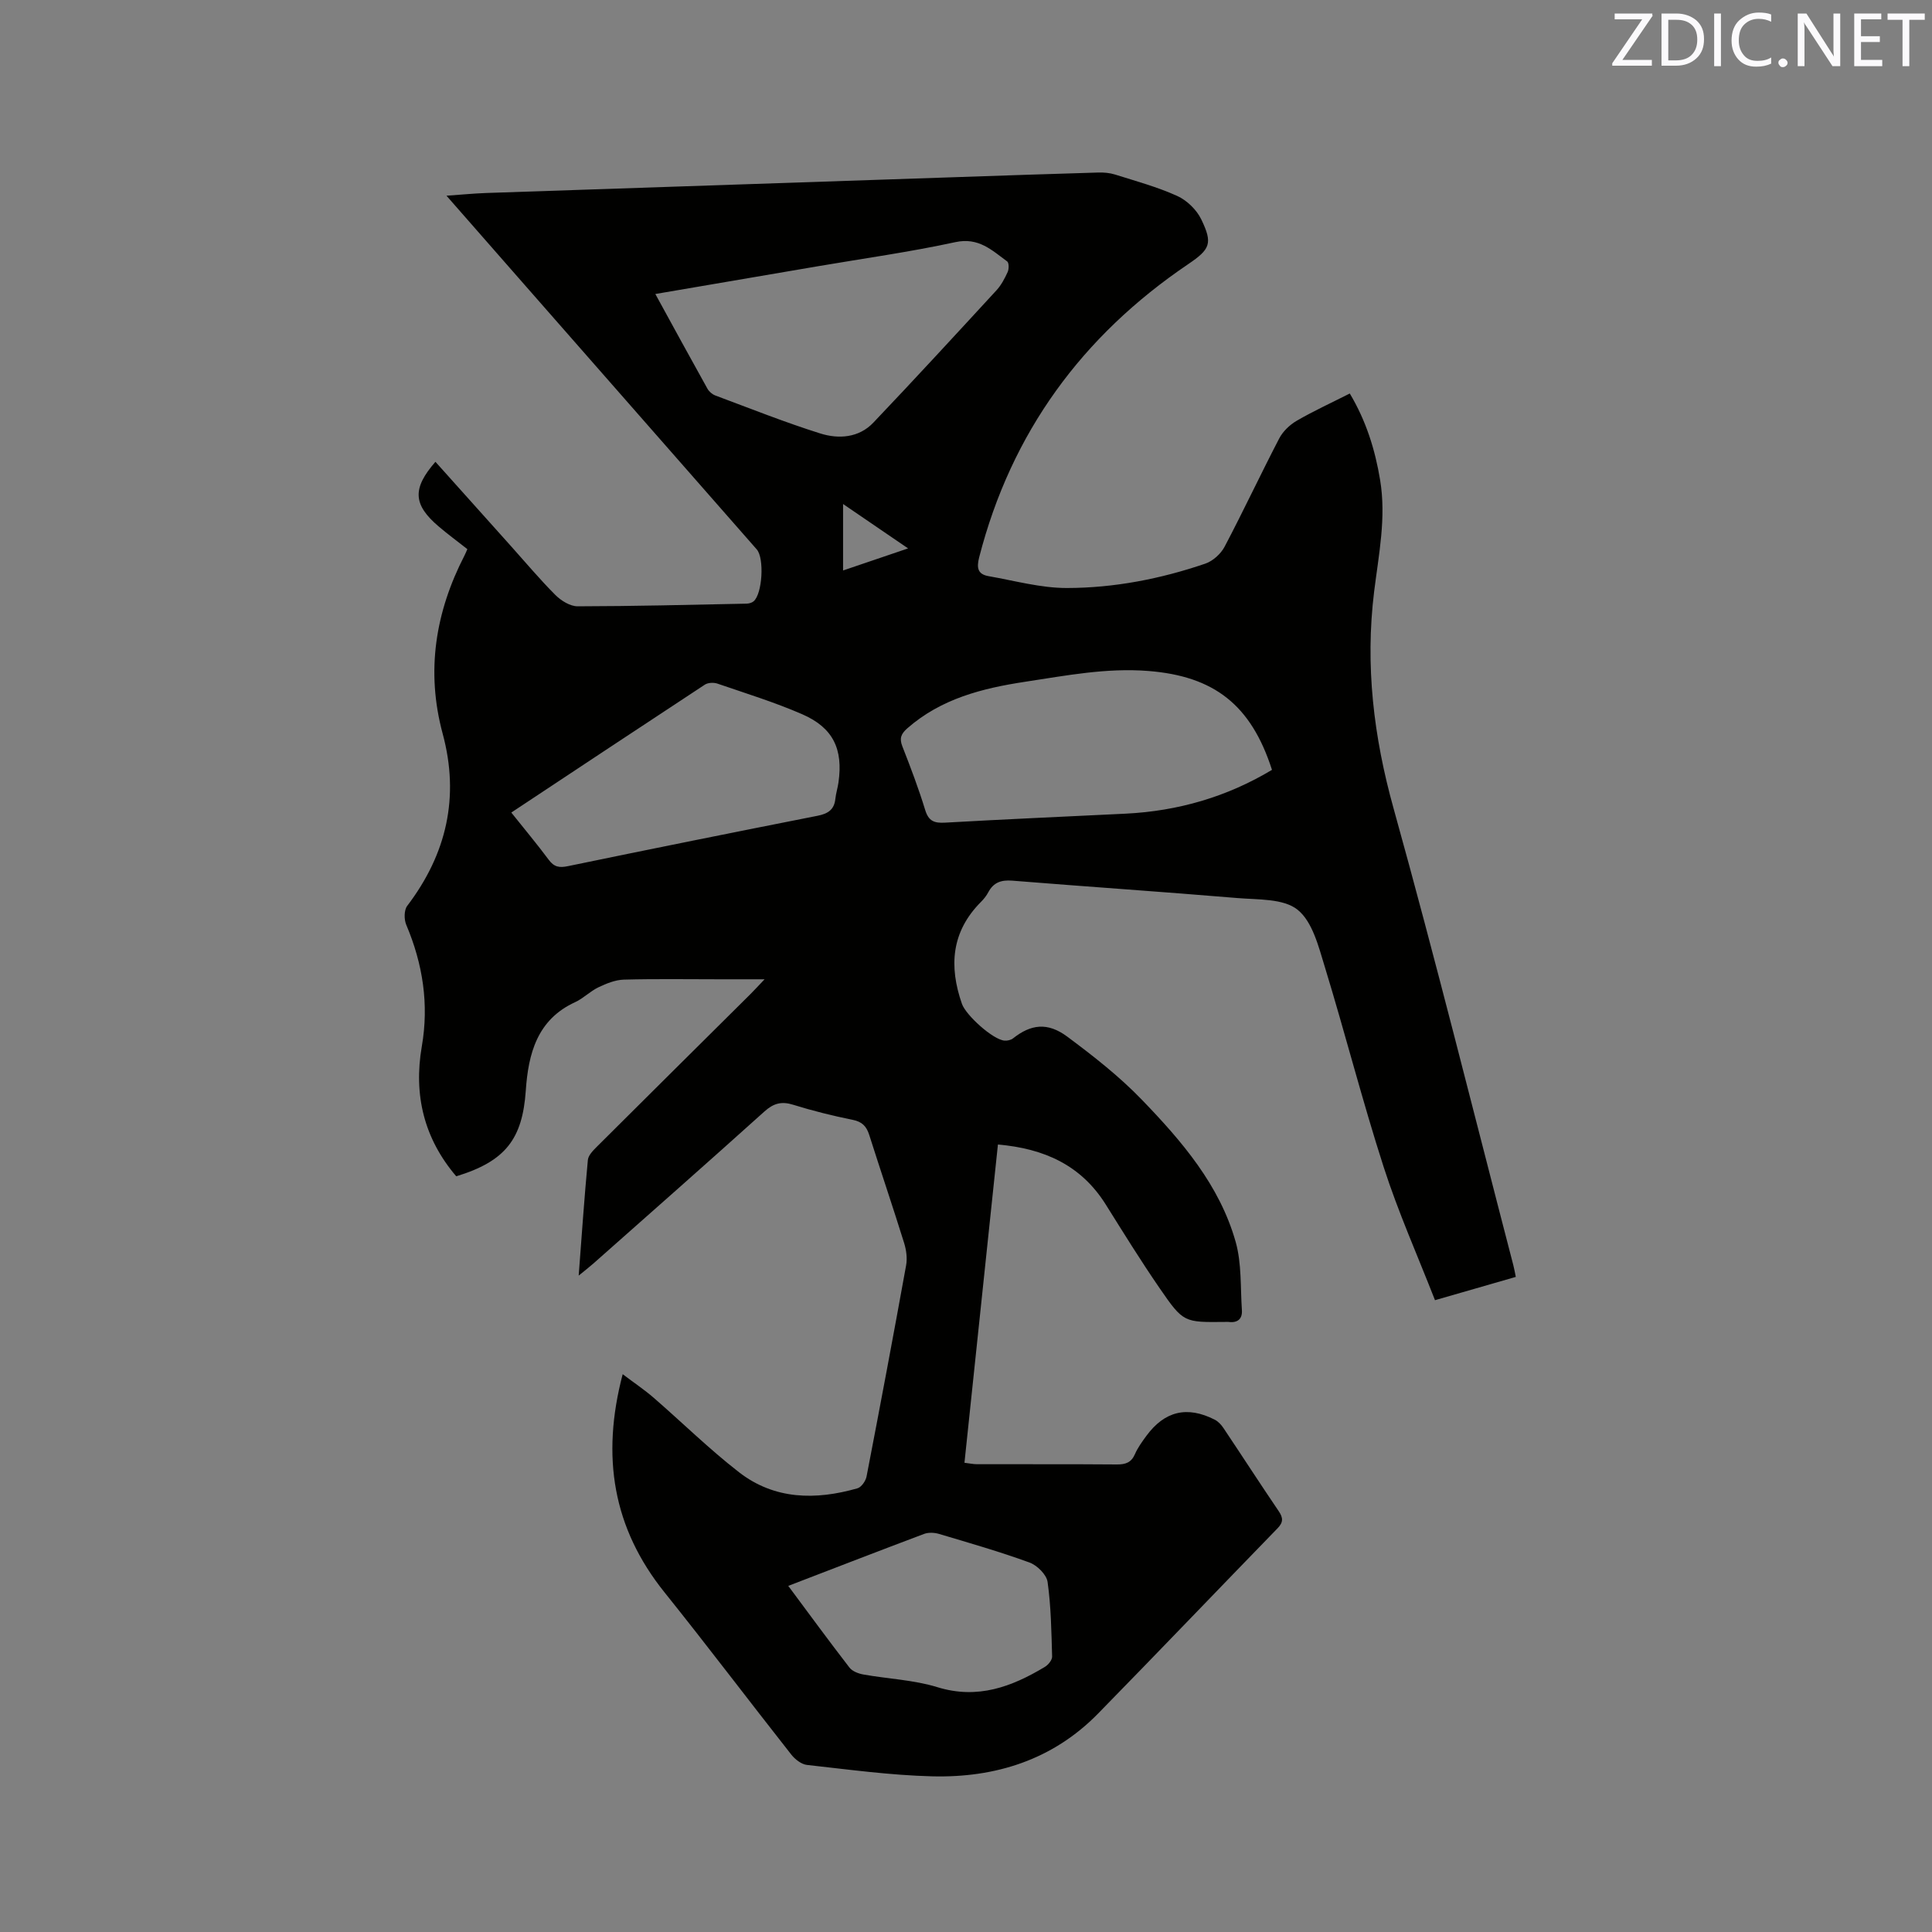 <svg enable-background="new 0 0 400 400" viewBox="0 0 400 400" xmlns="http://www.w3.org/2000/svg"><rect x="0" y="0" width="400" height="400" fill="#808080" stroke="none"/><path d="m128.92 284.51c2.43 1.84 4.51 3.23 6.38 4.85 5.92 5.13 11.52 10.65 17.69 15.44 7.37 5.72 15.9 5.81 24.53 3.34.82-.23 1.71-1.52 1.89-2.44 2.81-14.56 5.55-29.13 8.19-43.72.27-1.48.04-3.18-.41-4.63-2.33-7.48-4.85-14.9-7.22-22.36-.57-1.8-1.47-2.75-3.43-3.14-4.15-.84-8.27-1.86-12.31-3.12-2.42-.76-4.07-.31-5.95 1.38-11.75 10.57-23.6 21.02-35.43 31.49-.84.74-1.73 1.43-3.04 2.5.64-8.39 1.17-16.17 1.9-23.93.09-.98 1.09-1.98 1.88-2.77 10.59-10.56 21.21-21.08 31.82-31.62.8-.8 1.56-1.64 2.89-3.03-3.59 0-6.5 0-9.41 0-6.58 0-13.15-.11-19.72.07-1.78.05-3.62.8-5.27 1.59-1.71.81-3.1 2.28-4.81 3.07-7.92 3.62-9.71 10.75-10.23 18.3-.69 10-4.16 14.64-14.4 17.76-6.65-7.8-8.87-16.8-7.13-26.89 1.51-8.72.22-17.06-3.22-25.18-.47-1.11-.47-3.04.2-3.92 8.17-10.75 10.88-22.55 7.34-35.65-3.49-12.93-1.52-25.18 4.54-36.93.19-.37.34-.75.57-1.28-2.02-1.59-4.05-3.08-5.96-4.71-5.29-4.51-5.47-7.84-.65-13.37 5.24 5.85 10.45 11.67 15.67 17.49 3.04 3.39 5.98 6.9 9.2 10.12 1.17 1.16 3.03 2.31 4.57 2.31 11.65-.02 23.3-.31 34.96-.55.5-.01 1.1-.17 1.47-.48 1.82-1.51 2.26-8.92.66-10.75-15.87-18.1-31.75-36.19-47.63-54.28-5.37-6.13-10.74-12.26-16.61-18.95 3.12-.22 5.65-.47 8.19-.56 32.51-1.11 65.02-2.2 97.53-3.29 9.74-.33 19.48-.67 29.23-.95 1.15-.03 2.36.07 3.45.41 4.34 1.37 8.77 2.57 12.89 4.44 2.01.91 4.02 2.86 4.98 4.85 2.4 4.97 1.87 6.17-2.71 9.27-21.96 14.86-36.63 34.88-43.27 60.68-.58 2.25-.28 3.53 1.96 3.92 5.39.94 10.8 2.46 16.2 2.45 9.77-.01 19.39-1.88 28.67-5.05 1.56-.54 3.2-2.02 3.98-3.5 3.9-7.4 7.44-14.98 11.3-22.4.76-1.47 2.18-2.83 3.62-3.67 3.46-2.01 7.11-3.68 11-5.65 3.38 5.67 5.24 11.62 6.28 17.92 1.29 7.8-.29 15.41-1.24 23.08-1.88 15.25-.12 30.03 4.02 44.89 8.74 31.41 16.6 63.07 24.81 94.63.18.69.3 1.41.5 2.38-5.38 1.55-10.62 3.06-16.73 4.82-3.62-9.27-7.63-18.26-10.63-27.58-4.41-13.69-7.97-27.66-12.18-41.42-1.29-4.21-2.55-9.36-5.64-11.84-2.93-2.35-8.2-2.06-12.48-2.42-15.52-1.3-31.07-2.35-46.59-3.6-2.28-.18-3.87.35-4.96 2.39-.39.74-.94 1.43-1.53 2.02-6.12 6.15-6.66 13.29-3.93 21.1.82 2.34 6.39 7.41 8.82 7.61.57.05 1.31-.12 1.75-.46 3.69-2.92 7.13-3.41 11.23-.37 5.42 4.03 10.81 8.25 15.48 13.1 8.26 8.56 16.09 17.67 19.4 29.43 1.25 4.46.96 9.36 1.28 14.07.13 1.86-.89 2.72-2.78 2.47-.21-.03-.42 0-.64 0-8.56.09-8.68.18-13.58-6.94-3.9-5.66-7.53-11.53-11.18-17.36-5.11-8.16-12.75-11.6-22.33-12.43-2.32 22.07-4.61 43.85-6.93 65.89 1.03.12 1.82.3 2.61.3 9.65.02 19.3-.03 28.95.05 1.79.01 2.98-.39 3.74-2.14.58-1.34 1.48-2.57 2.35-3.76 3.79-5.16 8.45-6.28 14.17-3.37.71.36 1.34 1.04 1.79 1.71 3.83 5.72 7.57 11.51 11.44 17.21.95 1.39.98 2.32-.21 3.55-12.41 12.77-24.71 25.64-37.17 38.37-9.41 9.61-21.29 13.33-34.37 13-8.65-.22-17.29-1.41-25.91-2.36-1.16-.13-2.48-1.17-3.25-2.15-8.79-11.16-17.35-22.5-26.24-33.58-10.67-13.3-13.16-28.06-8.66-45.17zm134.43-125.12c-4.34-13.5-12.02-19.39-25.57-20.47-8.68-.69-17.06.95-25.52 2.23-8.89 1.35-17.41 3.5-24.41 9.64-1.32 1.16-1.68 2.1-1.01 3.78 1.7 4.33 3.35 8.69 4.71 13.13.71 2.32 1.89 2.75 4.13 2.62 12.46-.71 24.92-1.25 37.39-1.86 10.84-.54 20.97-3.48 30.28-9.07zm-127.67-98.52c3.75 6.84 7.24 13.25 10.79 19.61.33.59.99 1.16 1.63 1.4 7.22 2.69 14.38 5.55 21.72 7.86 3.81 1.2 8 .92 11-2.24 8.6-9.04 17.05-18.23 25.5-27.41.98-1.07 1.7-2.44 2.31-3.78.28-.62.28-1.91-.11-2.19-3.16-2.31-5.91-5.03-10.71-3.99-9.4 2.04-18.96 3.37-28.46 4.99-11.05 1.88-22.1 3.77-33.67 5.75zm-29.82 107.36c2.77 3.48 5.35 6.55 7.74 9.77 1.13 1.53 2.21 1.7 4.02 1.32 17.19-3.56 34.4-7.02 51.63-10.42 2.12-.42 3.46-1.22 3.7-3.49.12-1.15.49-2.28.65-3.43.98-6.88-1.1-11.31-7.5-14.1-5.69-2.48-11.67-4.32-17.55-6.34-.77-.27-1.97-.22-2.62.21-13.26 8.71-26.48 17.48-40.07 26.48zm57.34 160.11c4.42 5.94 8.47 11.48 12.67 16.91.6.78 1.87 1.26 2.91 1.44 5.1.91 10.39 1.11 15.29 2.62 8.35 2.57 15.38-.07 22.26-4.2.7-.42 1.52-1.43 1.5-2.14-.15-5.16-.22-10.35-.94-15.45-.22-1.52-2.17-3.45-3.75-4.02-6.15-2.24-12.45-4.05-18.73-5.92-.95-.28-2.16-.34-3.06-.01-9.29 3.49-18.54 7.08-28.15 10.77zm24.81-214.8c-4.68-3.19-8.88-6.06-13.46-9.19v13.76c4.47-1.52 8.72-2.96 13.46-4.57z" fill="#010100"/><g fill="#fbfafc"><path d="m342.2 3.2-6.3 9.2h6.1v1.2h-8.2v-.5l6.2-9.1h-5.7v-1.2h7.8v.4z"/><path d="m344 13.7v-10.9h3.1c1.6 0 3 .5 4.1 1.4 1.1 1 1.6 2.2 1.6 3.9s-.5 3-1.6 4-2.5 1.5-4.2 1.5h-3zm1.4-9.6v8.4h1.6c1.4 0 2.5-.4 3.2-1.1.8-.8 1.2-1.8 1.2-3.2s-.4-2.4-1.2-3.1-1.8-1-3.1-1z"/><path d="m356.3 2.8v10.9h-1.4v-10.9z"/><path d="m366.6 13.2c-.8.4-1.8.6-3 .6-1.6 0-2.8-.5-3.7-1.5s-1.4-2.3-1.4-3.9c0-1.7.5-3.2 1.6-4.2s2.4-1.6 4-1.6c1 0 1.9.1 2.6.4v1.5c-.8-.4-1.6-.6-2.6-.6-1.2 0-2.2.4-3 1.2s-1.1 1.9-1.1 3.3c0 1.3.4 2.3 1.1 3.1s1.6 1.1 2.8 1.1c1.1 0 2-.2 2.8-.7v1.3z"/><path d="m368.2 13c0-.3.1-.5.3-.6.2-.2.4-.3.6-.3.3 0 .5.1.7.3s.3.4.3.6-.1.5-.3.6c-.2.2-.4.3-.7.3s-.5-.1-.6-.3c-.2-.2-.3-.4-.3-.6z"/><path d="m381.1 13.7h-1.7l-5.5-8.4c-.2-.2-.3-.5-.4-.7 0 .2.1.8.1 1.5v7.6h-1.4v-10.9h1.8l5.3 8.3c.3.4.4.6.4.8 0-.3-.1-.8-.1-1.6v-7.5h1.4v10.9z"/><path d="m389.7 13.7h-5.8v-10.9h5.6v1.2h-4.2v3.5h3.9v1.2h-3.9v3.7h4.4z"/><path d="m398.4 4.1h-3.1v9.6h-1.4v-9.6h-3.1v-1.3h7.7v1.3z"/></g></svg>